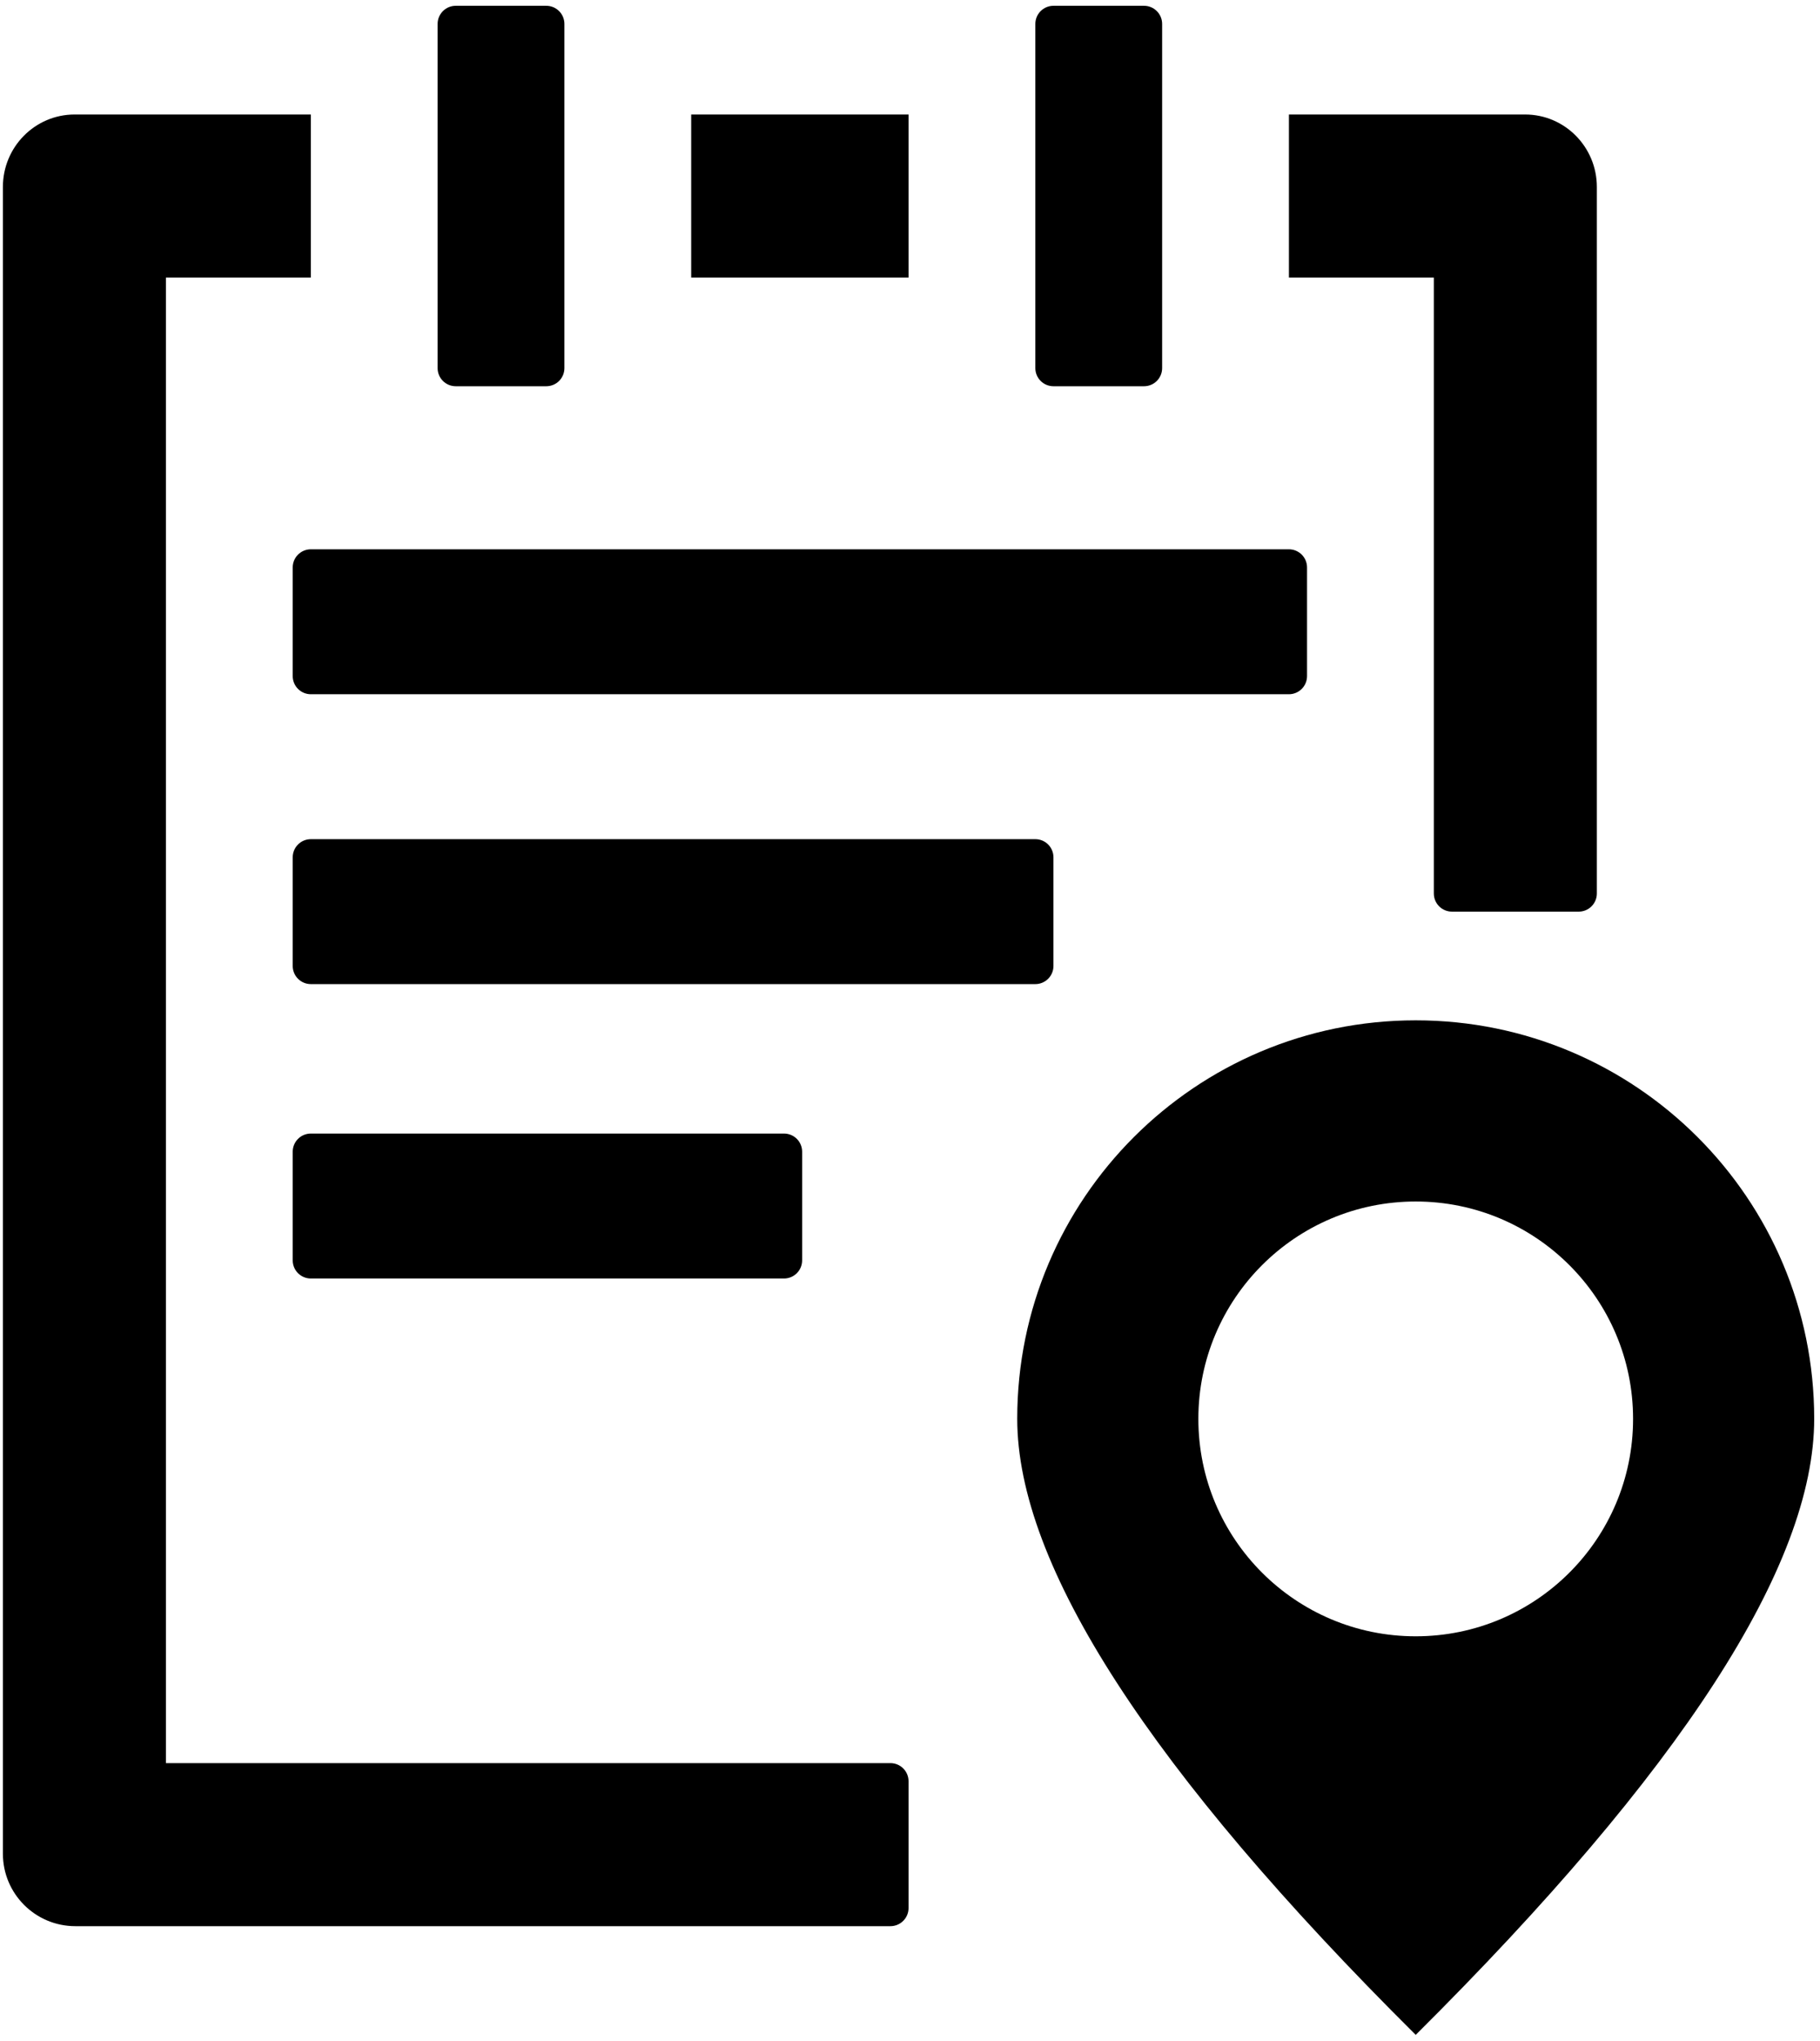 <svg viewBox="0 0 157 176" fill="none" xmlns="http://www.w3.org/2000/svg">
<path d="M122.125 88C141.11 88 156.5 103.383 156.5 122.358C156.5 135.009 145.042 152.722 122.125 175.5C99.208 152.722 87.75 135.008 87.75 122.358C87.75 103.383 103.14 88 122.125 88ZM26.812 9.875V23.938H14.312V152.062H76.812C77.227 152.062 77.624 152.227 77.917 152.52C78.21 152.813 78.375 153.211 78.375 153.625V164.562C78.375 164.977 78.21 165.374 77.917 165.667C77.624 165.96 77.227 166.125 76.812 166.125H6.5C3.048 166.125 0.25 163.327 0.25 159.875V16.125C0.25 12.673 3.021 9.875 6.438 9.875H26.812ZM122.125 103.625C111.77 103.625 103.375 112.02 103.375 122.375C103.375 132.73 111.77 141.125 122.125 141.125C132.48 141.125 140.875 132.73 140.875 122.375C140.875 112.02 132.48 103.625 122.125 103.625ZM67.633 97.766C68.047 97.766 68.445 97.93 68.738 98.223C69.031 98.516 69.195 98.914 69.195 99.328V108.703C69.195 109.118 69.031 109.515 68.738 109.808C68.445 110.101 68.047 110.266 67.633 110.266H26.812C26.398 110.266 26.001 110.101 25.708 109.808C25.415 109.515 25.25 109.118 25.25 108.703V99.328C25.25 98.914 25.415 98.516 25.708 98.223C26.001 97.93 26.398 97.766 26.812 97.766H67.633ZM89.312 72.375C89.727 72.375 90.124 72.54 90.417 72.833C90.71 73.126 90.875 73.523 90.875 73.938V83.312C90.875 83.727 90.71 84.124 90.417 84.417C90.124 84.71 89.727 84.875 89.312 84.875H26.812C26.398 84.875 26.001 84.71 25.708 84.417C25.415 84.124 25.25 83.727 25.25 83.312V73.938C25.25 73.523 25.415 73.126 25.708 72.833C26.001 72.54 26.398 72.375 26.812 72.375H89.312ZM131.562 9.875C134.979 9.875 137.75 12.673 137.75 16.125V77.062C137.75 77.477 137.585 77.874 137.292 78.167C136.999 78.46 136.602 78.625 136.188 78.625H125.25C124.836 78.625 124.438 78.46 124.145 78.167C123.852 77.874 123.688 77.477 123.688 77.062V23.938H111.188V9.875H131.562ZM111.188 47.375C111.602 47.375 111.999 47.54 112.292 47.833C112.585 48.126 112.75 48.523 112.75 48.938V58.312C112.75 58.727 112.585 59.124 112.292 59.417C111.999 59.71 111.602 59.875 111.188 59.875H26.812C26.398 59.875 26.001 59.71 25.708 59.417C25.415 59.124 25.25 58.727 25.25 58.312V48.938C25.25 48.523 25.415 48.126 25.708 47.833C26.001 47.54 26.398 47.375 26.812 47.375H111.188ZM47.125 0.5C47.539 0.5 47.937 0.665 48.23 0.958C48.523 1.251 48.688 1.648 48.688 2.062V31.75C48.688 32.164 48.523 32.562 48.23 32.855C47.937 33.148 47.539 33.312 47.125 33.312H39.312C38.898 33.312 38.501 33.148 38.208 32.855C37.915 32.562 37.75 32.164 37.75 31.75V2.062C37.75 1.648 37.915 1.251 38.208 0.958C38.501 0.665 38.898 0.5 39.312 0.5H47.125ZM98.688 0.5C99.102 0.5 99.499 0.665 99.792 0.958C100.085 1.251 100.25 1.648 100.25 2.062V31.75C100.25 32.164 100.085 32.562 99.792 32.855C99.499 33.148 99.102 33.312 98.688 33.312H90.875C90.461 33.312 90.063 33.148 89.77 32.855C89.477 32.562 89.312 32.164 89.312 31.75V2.062C89.312 1.648 89.477 1.251 89.77 0.958C90.063 0.665 90.461 0.5 90.875 0.5H98.688ZM78.375 9.875V23.938H59.625V9.875H78.375Z" fill="currentColor"/>
</svg>
